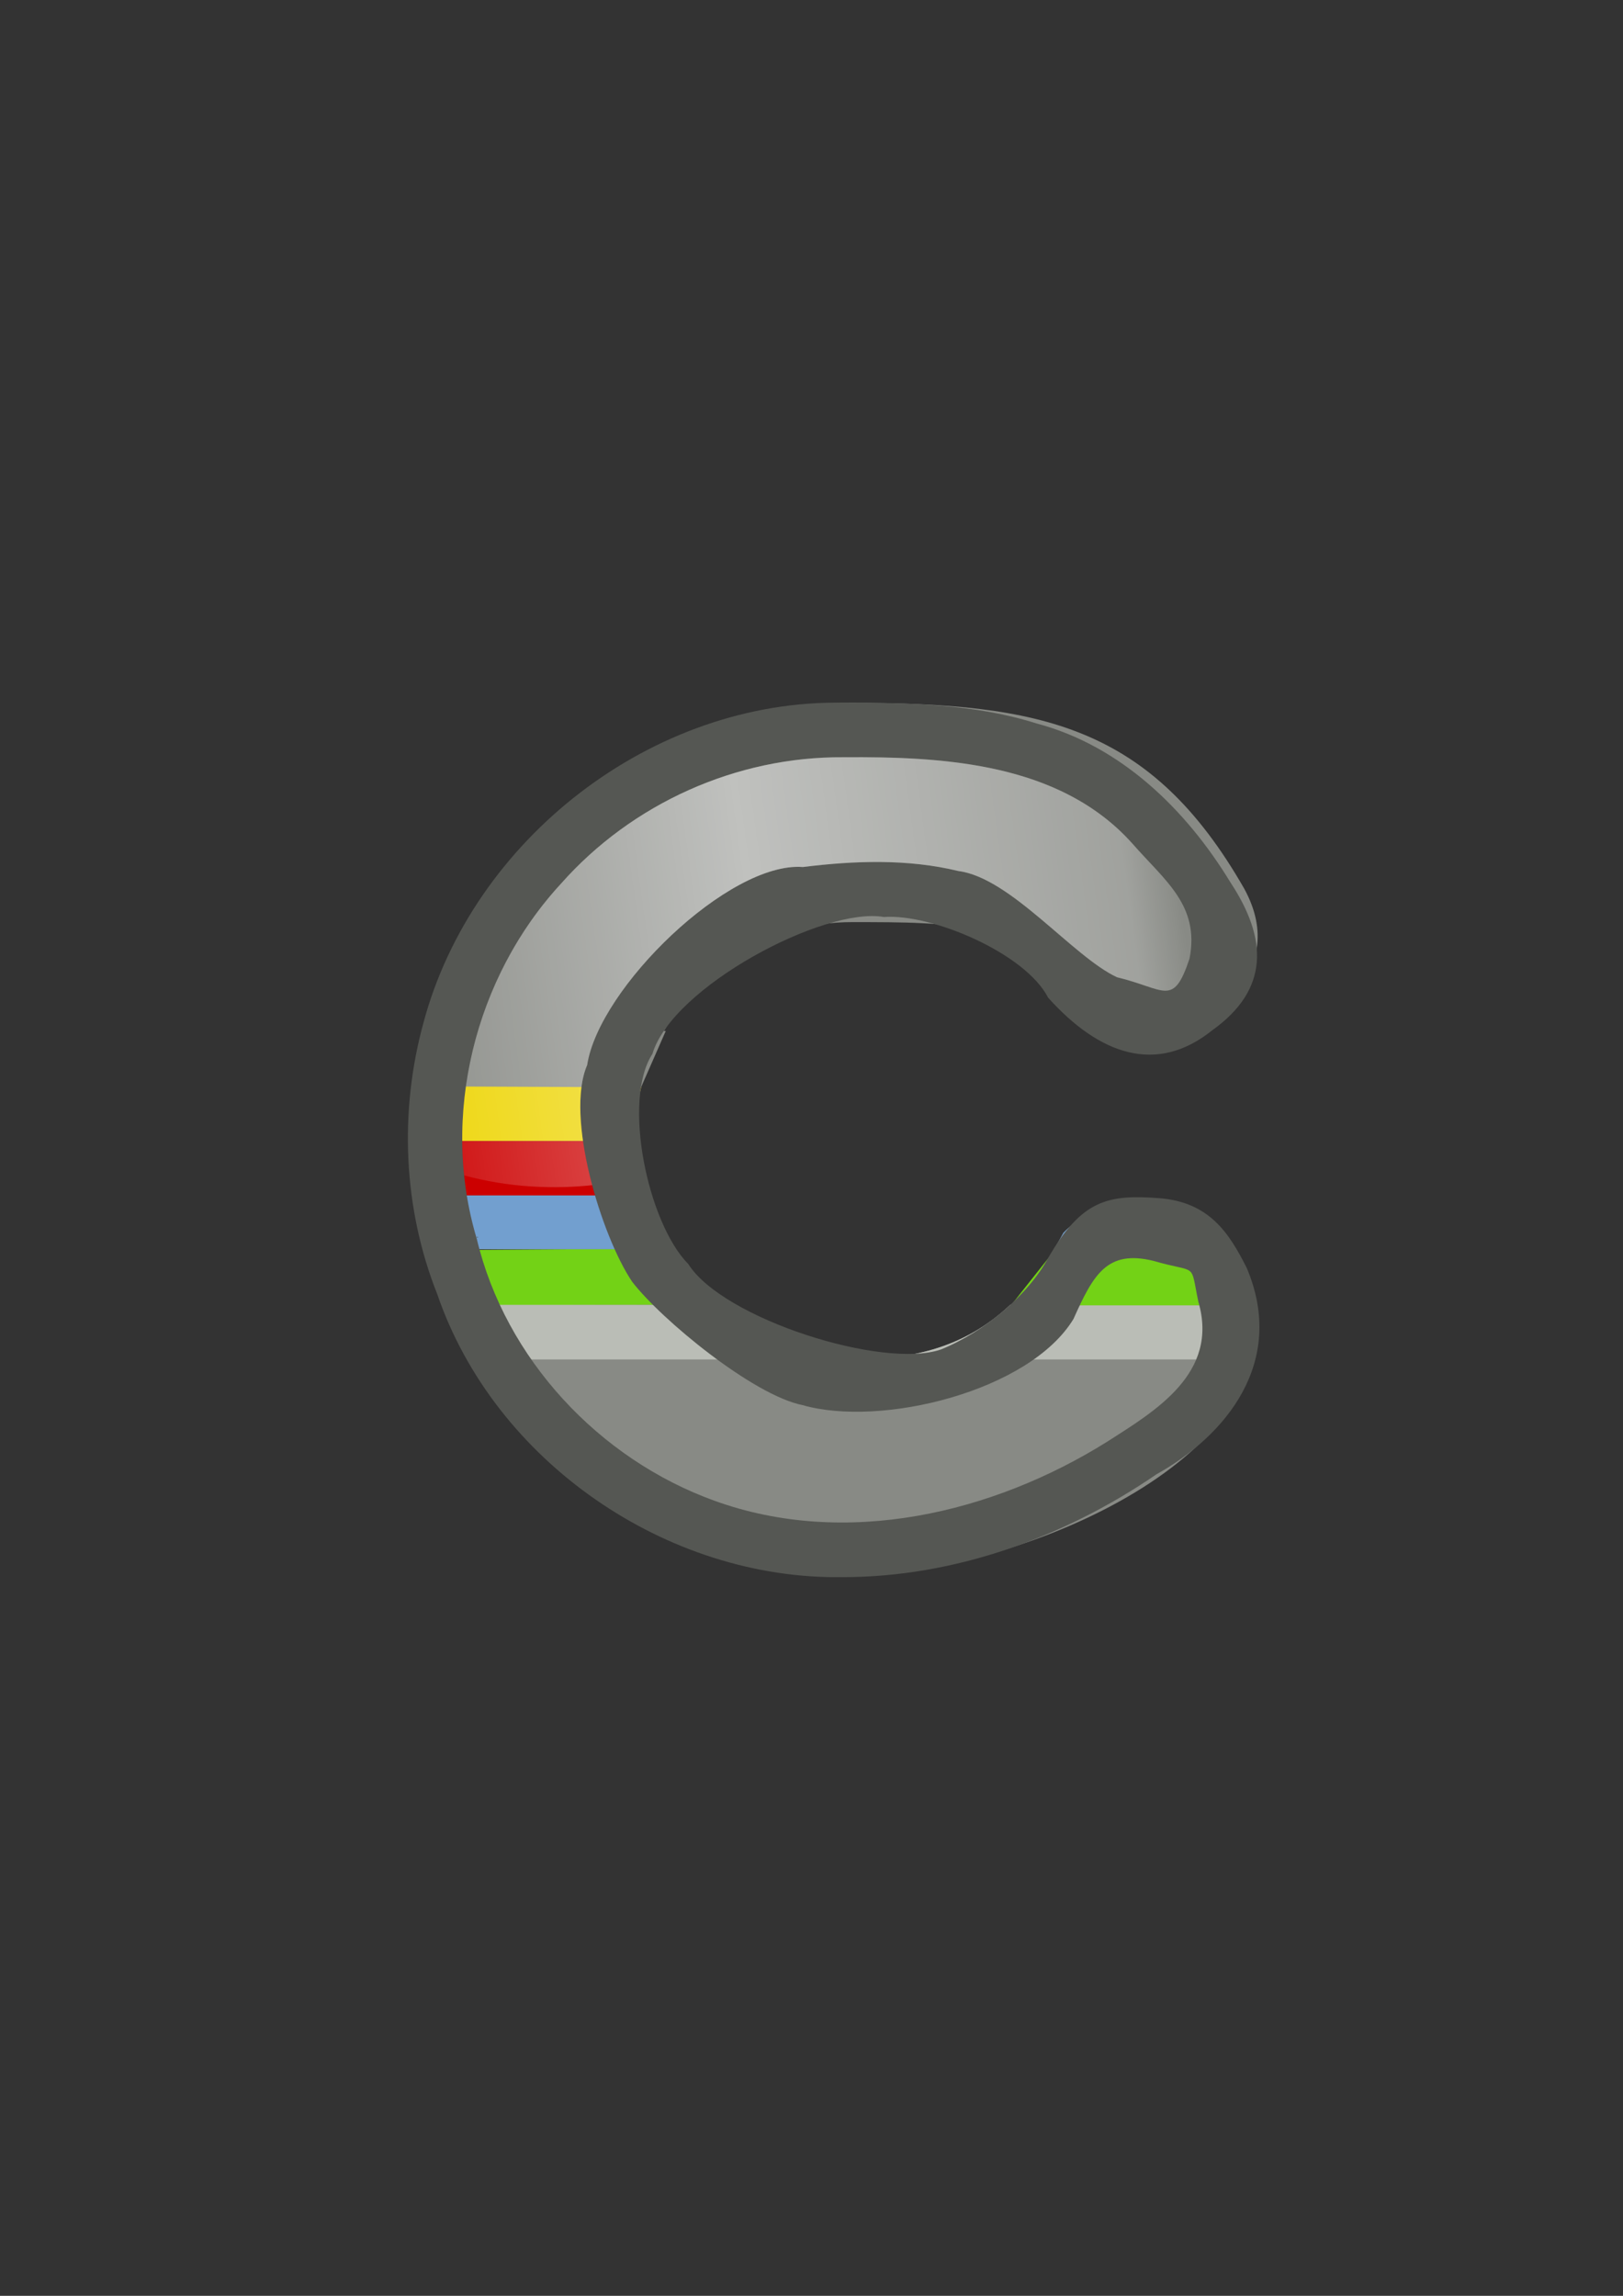 <?xml version="1.0" encoding="UTF-8" standalone="no"?>
<!-- Created with Inkscape (http://www.inkscape.org/) -->

<svg
   xmlns:dc="http://purl.org/dc/elements/1.1/"
   xmlns:cc="http://creativecommons.org/ns#"
   xmlns:rdf="http://www.w3.org/1999/02/22-rdf-syntax-ns#"
   xmlns:svg="http://www.w3.org/2000/svg"
   xmlns="http://www.w3.org/2000/svg"
   xmlns:xlink="http://www.w3.org/1999/xlink"
   xmlns:sodipodi="http://sodipodi.sourceforge.net/DTD/sodipodi-0.dtd"
   xmlns:inkscape="http://www.inkscape.org/namespaces/inkscape"
   width="210mm"
   height="297mm"
   viewBox="0 0 744.094 1052.362"
   id="svg2"
   version="1.1"
   inkscape:version="0.91 r13725"
   inkscape:export-xdpi="3.5817273"
   inkscape:export-ydpi="3.5817273"
   sodipodi:docname="campo.svg"
   inkscape:export-filename="C:\Users\johannes\Documents\Arbeit\RRZE\github3\tango\16x16\logos\campo.png">
  <rect x="0" y="0" width="744.094" height="1052.362" fill="#333333" stroke="none"/>
  <defs
     id="defs4">
    <inkscape:perspective
       sodipodi:type="inkscape:persp3d"
       inkscape:vp_x="0 : 526.1811 : 1"
       inkscape:vp_y="0 : 1000 : 0"
       inkscape:vp_z="744.09449 : 526.1811 : 1"
       inkscape:persp3d-origin="372.04724 : 350.7874 : 1"
       id="perspective4200" />
    <linearGradient
       id="linearGradient2224">
      <stop
         id="stop2226"
         offset="0"
         style="stop-color:#7c7c7c;stop-opacity:1;" />
      <stop
         id="stop2228"
         offset="1"
         style="stop-color:#b8b8b8;stop-opacity:1;" />
    </linearGradient>
    <linearGradient
       id="linearGradient15218">
      <stop
         id="stop15220"
         offset="0"
         style="stop-color:#eeeeef;stop-opacity:1;" />
      <stop
         id="stop2736"
         offset="0.599"
         style="stop-color:#d3d7cf;stop-opacity:1;" />
      <stop
         id="stop2738"
         offset="0.828"
         style="stop-color:#ffffff;stop-opacity:1;" />
      <stop
         id="stop15222"
         offset="1"
         style="stop-color:#d3d7cf;stop-opacity:1;" />
    </linearGradient>
    <pattern
       y="0"
       x="0"
       height="6"
       width="6"
       patternUnits="userSpaceOnUse"
       id="EMFhbasepattern" />
    <pattern
       y="0"
       x="0"
       height="6"
       width="6"
       patternUnits="userSpaceOnUse"
       id="EMFhbasepattern-1" />
    <pattern
       y="0"
       x="0"
       height="6"
       width="6"
       patternUnits="userSpaceOnUse"
       id="EMFhbasepattern-0" />
    <pattern
       y="0"
       x="0"
       height="6"
       width="6"
       patternUnits="userSpaceOnUse"
       id="EMFhbasepattern-6" />
    <linearGradient
       id="linearGradient4761">
      <stop
         id="stop4769"
         offset="0"
         style="stop-color:#ffffff;stop-opacity:1;" />
      <stop
         id="stop4775"
         offset="0.504"
         style="stop-color:#ffffff;stop-opacity:1;" />
      <stop
         id="stop4771"
         offset="1"
         style="stop-color:#ffffff;stop-opacity:0.067;" />
    </linearGradient>
    <pattern
       y="0"
       x="0"
       height="6"
       width="6"
       patternUnits="userSpaceOnUse"
       id="EMFhbasepattern-3" />
    <pattern
       y="0"
       x="0"
       height="6"
       width="6"
       patternUnits="userSpaceOnUse"
       id="EMFhbasepattern-35" />
    <pattern
       y="0"
       x="0"
       height="6"
       width="6"
       patternUnits="userSpaceOnUse"
       id="EMFhbasepattern-8" />
    <linearGradient
       id="linearGradient8488">
      <stop
         id="stop8490"
         offset="0"
         style="stop-color:#ffffff;stop-opacity:0;" />
      <stop
         id="stop8492"
         offset="0.49"
         style="stop-color:#ffffff;stop-opacity:1;" />
      <stop
         id="stop8494"
         offset="0.938"
         style="stop-color:#ffffff;stop-opacity:0.433;" />
      <stop
         id="stop8496"
         offset="1"
         style="stop-color:#ffffff;stop-opacity:0;" />
    </linearGradient>
    <linearGradient
       inkscape:collect="always"
       xlink:href="#linearGradient8488"
       id="linearGradient4389"
       x1="165.168"
       y1="498.252"
       x2="546.218"
       y2="445.634"
       gradientUnits="userSpaceOnUse" />
  </defs>
  <sodipodi:namedview
     id="base"
     pagecolor="#ffffff"
     bordercolor="#666666"
     borderopacity="1.0"
     inkscape:pageopacity="0.0"
     inkscape:pageshadow="2"
     inkscape:zoom="1.0262626"
     inkscape:cx="173.81989"
     inkscape:cy="462.12624"
     inkscape:document-units="px"
     inkscape:current-layer="layer1"
     showgrid="false"
     showguides="true"
     inkscape:guide-bbox="true"
     inkscape:window-width="1366"
     inkscape:window-height="721"
     inkscape:window-x="-4"
     inkscape:window-y="-4"
     inkscape:window-maximized="1"
     inkscape:showpageshadow="false"
     inkscape:snap-bbox="true"
     inkscape:bbox-nodes="true"
     inkscape:bbox-paths="true"
     inkscape:snap-bbox-edge-midpoints="false"
     inkscape:snap-bbox-midpoints="false"
     inkscape:snap-global="false">
    <sodipodi:guide
       position="315.536,730.179"
       orientation="0,1"
       id="guide3338" />
    <inkscape:grid
       type="xygrid"
       id="grid3440" />
    <sodipodi:guide
       position="0,0"
       orientation="0,1"
       id="guide3405" />
    <sodipodi:guide
       position="214.125,684.5"
       orientation="1,0"
       id="guide3407" />
    <sodipodi:guide
       position="0,0"
       orientation="0,1"
       id="guide3409" />
    <sodipodi:guide
       position="589.045,378.302"
       orientation="1,0"
       id="guide3411" />
    <sodipodi:guide
       position="259.25,705.25"
       orientation="0,1"
       id="guide4193" />
    <sodipodi:guide
       position="259.5,680.25"
       orientation="0,1"
       id="guide4195" />
    <sodipodi:guide
       position="239.25,705.25"
       orientation="1,0"
       id="guide4197" />
    <sodipodi:guide
       position="284.964,654.958"
       orientation="0,1"
       id="guide4199" />
    <sodipodi:guide
       position="264.281,661.852"
       orientation="1,0"
       id="guide4201" />
    <sodipodi:guide
       position="291.858,629.679"
       orientation="0,1"
       id="guide4203" />
    <sodipodi:guide
       position="289.383,633.214"
       orientation="1,0"
       id="guide4205" />
    <sodipodi:guide
       position="314.486,610.233"
       orientation="1,0"
       id="guide4207" />
    <sodipodi:guide
       position="309.536,604.576"
       orientation="0,1"
       id="guide4209" />
    <sodipodi:guide
       position="425.723,579.78"
       orientation="0,1"
       id="guide4211" />
    <sodipodi:guide
       position="339.411,579.474"
       orientation="1,0"
       id="guide4213" />
    <sodipodi:guide
       position="364.916,429.715"
       orientation="1,0"
       id="guide4215" />
    <sodipodi:guide
       position="368.226,554.372"
       orientation="0,1"
       id="guide4217" />
    <sodipodi:guide
       position="384.375,529.375"
       orientation="0,1"
       id="guide4219" />
    <sodipodi:guide
       position="389.5,532.625"
       orientation="1,0"
       id="guide4221" />
    <sodipodi:guide
       position="410.75,504.375"
       orientation="0,1"
       id="guide4223" />
    <sodipodi:guide
       position="414.5,508.5"
       orientation="1,0"
       id="guide4225" />
    <sodipodi:guide
       position="439.75,485.5"
       orientation="1,0"
       id="guide4227" />
    <sodipodi:guide
       position="468.5,454.25"
       orientation="0,1"
       id="guide4233" />
    <sodipodi:guide
       position="746.705,429.214"
       orientation="0,1"
       id="guide4235" />
    <sodipodi:guide
       position="489.875,439.25"
       orientation="1,0"
       id="guide4237" />
    <sodipodi:guide
       position="518.125,404.25"
       orientation="0,1"
       id="guide4239" />
    <sodipodi:guide
       position="514.875,404.25"
       orientation="1,0"
       id="guide4241" />
    <sodipodi:guide
       position="544.375,379.125"
       orientation="0,1"
       id="guide4245" />
    <sodipodi:guide
       position="559.675,354.261"
       orientation="0,1"
       id="guide4247" />
    <sodipodi:guide
       position="465.276,758.018"
       orientation="1,0"
       id="guide4187" />
    <sodipodi:guide
       position="123.037,479.772"
       orientation="0,1"
       id="guide4677" />
    <sodipodi:guide
       position="188.974,584.601"
       orientation="1,0"
       id="guide4767" />
    <sodipodi:guide
       position="539.152,513.658"
       orientation="1,0"
       id="guide4324" />
    <sodipodi:guide
       position="384.892,330.332"
       orientation="0,1"
       id="guide4352" />
  </sodipodi:namedview>
  <g
     inkscape:label="Ebene 1"
     inkscape:groupmode="layer"
     id="layer1">
    <path
       inkscape:connector-curvature="0"
       id="path4202"
       d="m 390.015,322.184 c -92.872,1.5e-4 -170.877,63.94 -192.806,150.399 l 107.184,0 c 17.271,-29.838 49.423,-49.899 86.238,-49.899 47.944,0.031 75.242,2e-5 97.929,31.727 6.57,10.975 21.355,18.808 30.142,18.914 32.962,-0.02 73.54,-26.085 51.745,-65.961 C 527.595,332.49 477.318,322.188 390.015,322.184 Z m -193.329,150.405 -4.797,25.402 0.609,0 c -0.946,7.907 -1.445,15.953 -1.445,24.117 0,0.294 0.01,0.585 0.012,0.879 l 99.858,0 0,-0.07 c 0,-8.455 1.048,-16.662 3.009,-24.506 l 1.023,-2.412 10.28,-23.411 -108.548,0 z m -3.977,75.399 c 1.077,8.375 2.672,16.587 4.748,24.604 l 106.555,0 c -4.339,-7.63 -7.711,-15.886 -9.944,-24.604 z m 334.537,2.188 c -5.635,0.006 -28.069,2.5 -39.704,14.939 -1.394,2.615 -2.817,5.087 -4.256,7.477 l 81.333,0 c -7.914,-13.426 -19.972,-22.401 -37.373,-22.416 z m -321.296,47.938 c 29.771,72.716 100.961,123.918 184.065,123.918 72.407,-0.092 186.843,-48.241 185.933,-113.422 -0.47,-3.556 -1.081,-7.064 -1.828,-10.496 l -110.935,0 c -22.233,20.983 -47.571,25 -72.554,25.037 -25.273,8e-5 -48.345,-9.457 -65.918,-25.037 z"
       style="color:#000000;clip-rule:nonzero;display:inline;overflow:visible;visibility:visible;opacity:1;isolation:auto;mix-blend-mode:normal;color-interpolation:sRGB;color-interpolation-filters:linearRGB;solid-color:#000000;solid-opacity:1;fill:#888a85;fill-opacity:1;fill-rule:evenodd;stroke:none;stroke-width:50;stroke-linecap:butt;stroke-linejoin:miter;stroke-miterlimit:4;stroke-dasharray:none;stroke-dashoffset:0;stroke-opacity:1;color-rendering:auto;image-rendering:auto;shape-rendering:auto;text-rendering:auto;enable-background:accumulate"
       sodipodi:nodetypes="cccccccccccsccsccccccccccccccccccccccc" />
    <path
       style="color:#000000;clip-rule:nonzero;display:inline;overflow:visible;visibility:visible;opacity:1;isolation:auto;mix-blend-mode:normal;color-interpolation:sRGB;color-interpolation-filters:linearRGB;solid-color:#000000;solid-opacity:1;fill:#73d216;fill-opacity:1;fill-rule:evenodd;stroke:none;stroke-width:25;stroke-linecap:butt;stroke-linejoin:miter;stroke-miterlimit:4;stroke-dasharray:none;stroke-dashoffset:0;stroke-opacity:1;color-rendering:auto;image-rendering:auto;shape-rendering:auto;text-rendering:auto;enable-background:accumulate"
       d="m 198.321,573.078 105.779,-0.731 0.969,0.731 20.595,25.035 -2e-5,10e-6 -119.347,0.244 -0.242,-0.487 -7.511,-25.522 z"
       id="rect4204"
       inkscape:connector-curvature="0"
       sodipodi:nodetypes="ccccccccc" />
    <path
       style="color:#000000;clip-rule:nonzero;display:inline;overflow:visible;visibility:visible;opacity:1;isolation:auto;mix-blend-mode:normal;color-interpolation:sRGB;color-interpolation-filters:linearRGB;solid-color:#000000;solid-opacity:1;fill:#cc0000;fill-opacity:1;fill-rule:evenodd;stroke:none;stroke-width:25;stroke-linecap:butt;stroke-linejoin:miter;stroke-miterlimit:4;stroke-dasharray:none;stroke-dashoffset:0;stroke-opacity:1;color-rendering:auto;image-rendering:auto;shape-rendering:auto;text-rendering:auto;enable-background:accumulate"
       d="m 191.052,522.988 99.614,0 10e-6,10e-6 1.333,13.307 c 0.698,3.783 1.731,11.836 1.731,11.836 l -101.223,-0.265 -1.454,-24.878 z"
       id="rect4208"
       inkscape:connector-curvature="0"
       sodipodi:nodetypes="cccccccc" />
    <path
       sodipodi:nodetypes="csccscccccc"
       inkscape:connector-curvature="0"
       style="color:#000000;clip-rule:nonzero;display:inline;overflow:visible;visibility:visible;opacity:1;isolation:auto;mix-blend-mode:normal;color-interpolation:sRGB;color-interpolation-filters:linearRGB;solid-color:#000000;solid-opacity:1;fill:#edd400;fill-opacity:1;fill-rule:evenodd;stroke:none;stroke-width:25;stroke-linecap:butt;stroke-linejoin:miter;stroke-miterlimit:4;stroke-dasharray:none;stroke-dashoffset:0;stroke-opacity:1;color-rendering:auto;image-rendering:auto;shape-rendering:auto;text-rendering:auto;enable-background:accumulate"
       d="m 192.498,497.991 c -0.946,7.907 -1.445,15.953 -1.445,24.117 0,0.294 0.01,0.585 0.012,0.879 l 99.858,0 0,-0.07 c 0,-8.455 1.048,-16.662 3.009,-24.506 l -1.256,0.392 0.392,-0.42 -96.381,-0.392 -4.188,0 z"
       id="rect4210" />
    <path
       inkscape:connector-curvature="0"
       style="color:#000000;clip-rule:nonzero;display:inline;overflow:visible;visibility:visible;opacity:1;isolation:auto;mix-blend-mode:normal;color-interpolation:sRGB;color-interpolation-filters:linearRGB;solid-color:#000000;solid-opacity:1;fill:#729fcf;fill-opacity:1;fill-rule:evenodd;stroke:none;stroke-width:25;stroke-linecap:butt;stroke-linejoin:miter;stroke-miterlimit:4;stroke-dasharray:none;stroke-dashoffset:0;stroke-opacity:1;color-rendering:auto;image-rendering:auto;shape-rendering:auto;text-rendering:auto;enable-background:accumulate"
       d="m 192.71,547.987 c 1.077,8.375 2.672,16.587 4.748,24.604 l 106.555,0 c -4.339,-7.63 -7.711,-15.886 -9.944,-24.604 l -101.358,0 z m 334.537,2.188 c -5.635,0.006 -28.069,2.5 -39.704,14.939 -1.394,2.615 -2.817,5.087 -4.256,7.477 l 81.333,0 c -7.914,-13.426 -19.972,-22.401 -37.373,-22.416 z"
       id="rect4206" />
    <path
       inkscape:connector-curvature="0"
       style="color:#000000;clip-rule:nonzero;display:inline;overflow:visible;visibility:visible;opacity:1;isolation:auto;mix-blend-mode:normal;color-interpolation:sRGB;color-interpolation-filters:linearRGB;solid-color:#000000;solid-opacity:1;fill:#babdb6;fill-opacity:1;fill-rule:evenodd;stroke:none;stroke-width:25;stroke-linecap:butt;stroke-linejoin:miter;stroke-miterlimit:4;stroke-dasharray:none;stroke-dashoffset:0;stroke-opacity:1;color-rendering:auto;image-rendering:auto;shape-rendering:auto;text-rendering:auto;enable-background:accumulate"
       d="m 205.951,598.112 c 3.55,8.67 7.696,17.029 12.373,25.037 l 172.308,0 c -25.273,8e-5 -48.345,-9.457 -65.918,-25.037 l -118.762,0 z m 184.68,25.037 183.589,0 c 1.193,-4.741 1.798,-9.59 1.729,-14.541 -0.47,-3.556 -1.081,-7.064 -1.828,-10.496 l -110.935,0 c -22.233,20.983 -47.571,25 -72.554,25.037 z"
       id="rect4202" />
    <path
       style="color:#000000;clip-rule:nonzero;display:inline;overflow:visible;visibility:visible;opacity:1;isolation:auto;mix-blend-mode:normal;color-interpolation:sRGB;color-interpolation-filters:linearRGB;solid-color:#000000;solid-opacity:1;fill:#73d216;fill-opacity:1;fill-rule:evenodd;stroke:none;stroke-width:25;stroke-linecap:butt;stroke-linejoin:miter;stroke-miterlimit:4;stroke-dasharray:none;stroke-dashoffset:0;stroke-opacity:1;color-rendering:auto;image-rendering:auto;shape-rendering:auto;text-rendering:auto;enable-background:accumulate"
       d="m 482.923,573.078 81.341,-0.731 10e-6,10e-6 9.692,26.009 -1e-5,10e-6 -110.417,0 -0.242,0.244 20.595,-26.009 z"
       id="rect4241"
       inkscape:connector-curvature="0"
       sodipodi:nodetypes="ccccccccc" />
    <path
       style="color:#000000;font-style:normal;font-variant:normal;font-weight:normal;font-stretch:normal;font-size:medium;line-height:normal;font-family:sans-serif;text-indent:0;text-align:start;text-decoration:none;text-decoration-line:none;text-decoration-style:solid;text-decoration-color:#000000;letter-spacing:normal;word-spacing:normal;text-transform:none;direction:ltr;block-progression:tb;writing-mode:lr-tb;baseline-shift:baseline;text-anchor:start;white-space:normal;clip-rule:nonzero;display:inline;overflow:visible;visibility:visible;opacity:1;isolation:auto;mix-blend-mode:normal;color-interpolation:sRGB;color-interpolation-filters:linearRGB;solid-color:#000000;solid-opacity:1;fill:#555753;fill-opacity:1;fill-rule:evenodd;stroke:none;stroke-width:50;stroke-linecap:butt;stroke-linejoin:round;stroke-miterlimit:4;stroke-dasharray:none;stroke-dashoffset:0;stroke-opacity:1;color-rendering:auto;image-rendering:auto;shape-rendering:auto;text-rendering:auto;enable-background:accumulate"
       d="m 386.699,322.111 c -87.574,-1.596 -170.166,62.622 -192.61,146.903 -11.134,40.633 -9.24,84.943 6.36,124.162 26.239,76.696 105.119,131.054 186.008,129.757 51.279,0.013 101.801,-18.38 143.794,-47.168 31.523,-17.567 59.688,-51.218 41.335,-94.577 -8.128,-16.109 -17.235,-30.281 -40.362,-31.984 -23.127,-1.703 -35.184,0.714 -50.53,27.166 -9.017,16.982 -29.423,34.187 -49.252,42.185 -26.505,9.227 -99.961,-13.993 -115.861,-39.118 -18.653,-18.865 -30.379,-75.026 -16.474,-96.344 9.078,-30.618 78.69,-67.585 106.102,-62.757 21.87,-1.627 64.902,16.618 75.32,36.977 23.497,26.144 49.74,35.471 75.285,14.926 26.132,-18.696 25.464,-41.785 8.254,-67.847 -20.271,-33.282 -50.173,-62.514 -88.759,-72.744 -28.652,-9.059 -58.851,-9.503 -88.611,-9.537 z m 0,25 c 46.219,-0.351 99.451,2.633 132.483,39.589 14.85,16.987 30.924,28.228 26.193,52.662 -7.494,22.556 -11.117,13.9 -33.234,8.6 -20.138,-9.291 -48.707,-45.617 -72.727,-48.689 -23.238,-5.659 -47.772,-4.769 -71.301,-1.843 -33.833,-2.596 -93.479,55.304 -98.916,90.778 -10.205,23.641 6.405,78.152 20.606,99.291 13.298,17.329 55.461,52.066 78.165,56.587 36.002,10.325 104.068,-6.351 124.189,-39.497 9.145,-20.441 15.422,-31.811 36.658,-26.632 20.66,6.01 16.683,0.086 20.592,18.734 9.591,32.823 -19.853,50.094 -41.543,63.996 -52.647,33.057 -120.256,48.958 -180.271,27.243 C 274.625,668.809 231.658,622.844 218.562,567.795 201.752,511.766 217.624,447.851 257.244,405.001 c 32.499,-36.711 80.407,-58.258 129.455,-57.89 z m -167.871,220.236 c 1.047,-0.172 -0.815,-0.912 0,0 z m 21.432,-78.682 -0.393,0.877 z"
       id="path4366"
       inkscape:connector-curvature="0"
       sodipodi:nodetypes="cccccczcccccccccccccccccccccccccccccccc" />
    <path
       inkscape:connector-curvature="0"
       style="color:#000000;clip-rule:nonzero;display:inline;overflow:visible;visibility:visible;opacity:1;isolation:auto;mix-blend-mode:normal;color-interpolation:sRGB;color-interpolation-filters:linearRGB;solid-color:#000000;solid-opacity:1;fill:none;fill-opacity:1;fill-rule:evenodd;stroke:none;stroke-width:50;stroke-linecap:butt;stroke-linejoin:miter;stroke-miterlimit:4;stroke-dasharray:none;stroke-dashoffset:0;stroke-opacity:1;color-rendering:auto;image-rendering:auto;shape-rendering:auto;text-rendering:auto;enable-background:accumulate"
       d="m 199.309,322.184 379.401,0 c 5.726,0 10.335,4.609 10.335,10.335 l 0,379.176 c 0,5.726 -4.609,10.335 -10.335,10.335 l -379.401,0 c -5.726,0 -10.335,-4.609 -10.335,-10.335 l 0,-379.176 c 0,-5.726 4.609,-10.335 10.335,-10.335 z"
       id="rect4261" />
    <path
       style="fill:url(#linearGradient4389);fill-rule:evenodd;stroke:none;stroke-width:1px;stroke-linecap:butt;stroke-linejoin:miter;stroke-opacity:1;fill-opacity:1;opacity:0.468"
       d="m 395.441,347.092 c -2.937,-0.012 -5.854,-0.002 -8.742,0.019 -49.048,-0.368 -96.956,21.179 -129.455,57.891 -32.912,35.595 -49.414,85.723 -44.43,133.795 9.736,2.611 20.131,4.429 31.096,5.074 10.054,0.591 19.23,0.306 27.58,-0.613 -5.5,-20.613 -7.792,-42.313 -2.293,-55.051 5.437,-35.474 65.083,-93.373 98.916,-90.777 23.529,-2.926 48.063,-3.815 71.301,1.844 24.02,3.072 52.589,39.399 72.727,48.689 22.118,5.3 25.741,13.955 33.234,-8.602 4.731,-24.433 -11.343,-35.673 -26.193,-52.66 -30.968,-34.646 -79.688,-39.436 -123.74,-39.609 z"
       id="path4373"
       inkscape:connector-curvature="0"
       sodipodi:nodetypes="scccscccccccs" />
  </g>
</svg>
